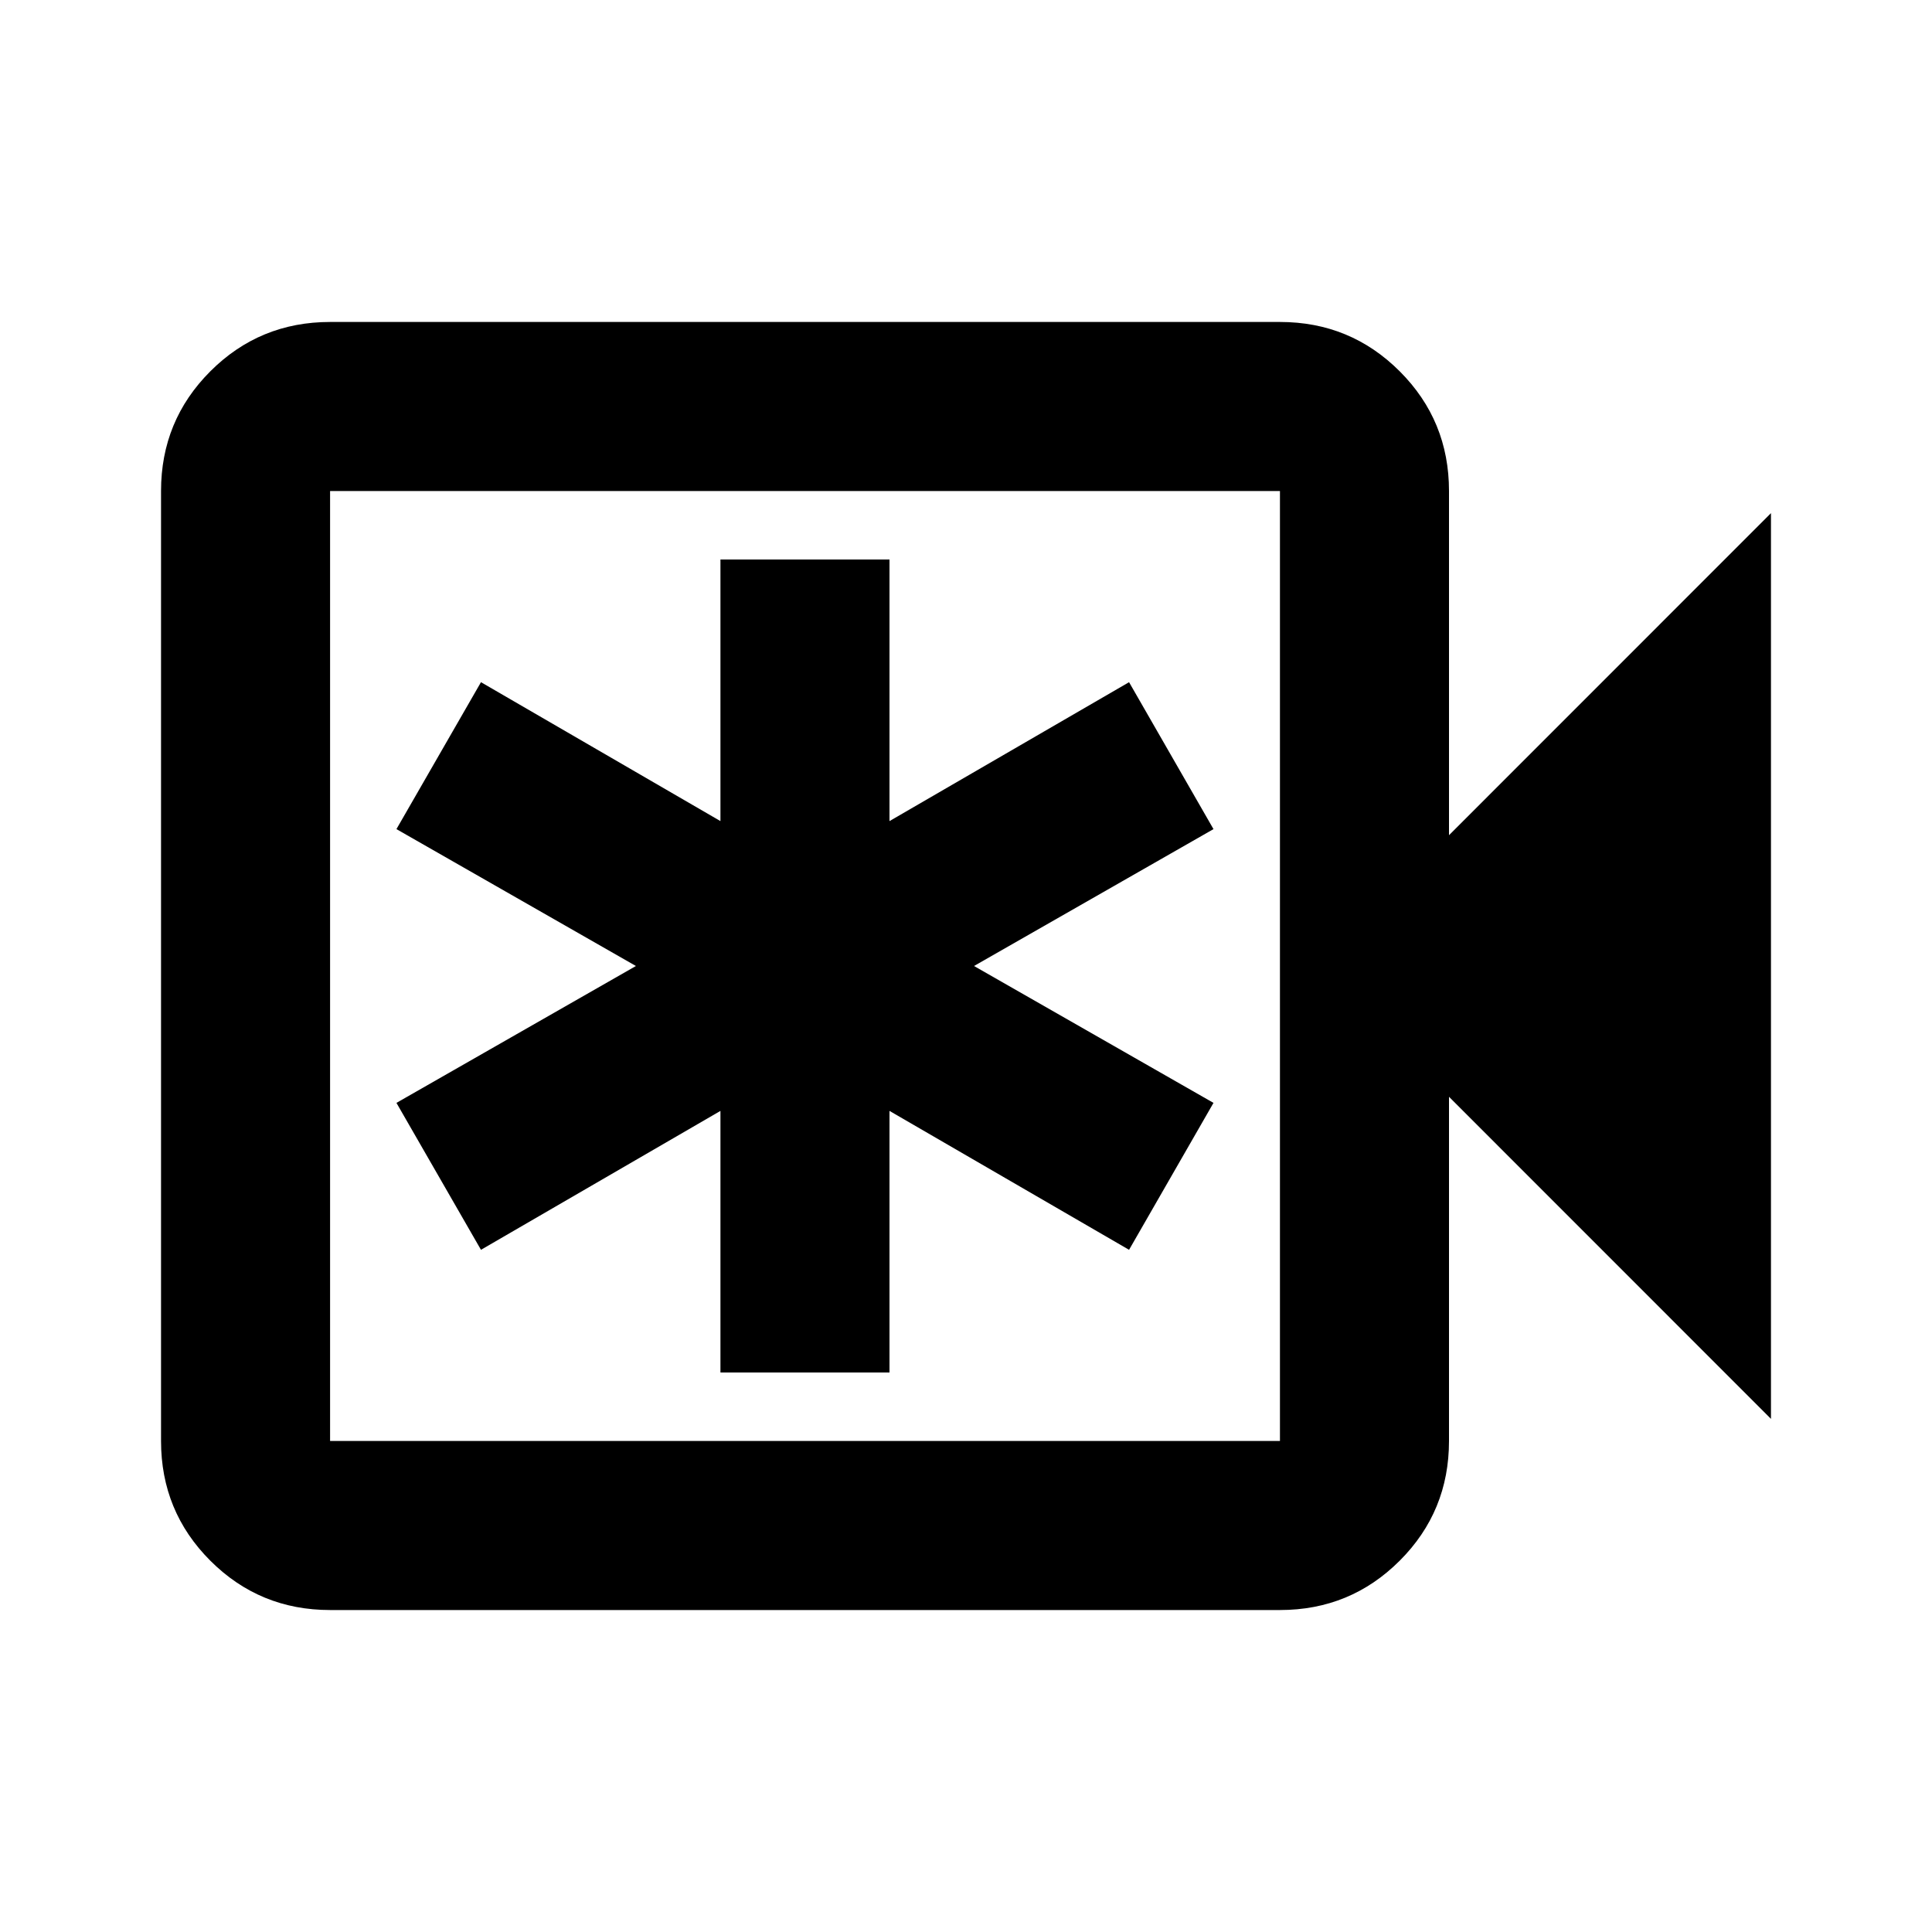<svg xmlns="http://www.w3.org/2000/svg" height="20" width="20"><path d="M3.417 16.667Q2.688 16.667 2.177 16.156Q1.667 15.646 1.667 14.917V5.083Q1.667 4.354 2.177 3.844Q2.688 3.333 3.417 3.333H13.25Q13.979 3.333 14.49 3.844Q15 4.354 15 5.083V8.646L18.333 5.312V14.688L15 11.354V14.917Q15 15.646 14.49 16.156Q13.979 16.667 13.25 16.667ZM3.417 14.917H13.25Q13.25 14.917 13.25 14.917Q13.25 14.917 13.25 14.917V5.083Q13.25 5.083 13.25 5.083Q13.25 5.083 13.25 5.083H3.417Q3.417 5.083 3.417 5.083Q3.417 5.083 3.417 5.083V14.917Q3.417 14.917 3.417 14.917Q3.417 14.917 3.417 14.917ZM3.417 14.917Q3.417 14.917 3.417 14.917Q3.417 14.917 3.417 14.917V5.083Q3.417 5.083 3.417 5.083Q3.417 5.083 3.417 5.083Q3.417 5.083 3.417 5.083Q3.417 5.083 3.417 5.083V14.917Q3.417 14.917 3.417 14.917Q3.417 14.917 3.417 14.917ZM7.458 14.208H9.208V11.5L11.688 12.938L12.562 11.417L10.083 10L12.562 8.583L11.688 7.062L9.208 8.5V5.792H7.458V8.5L4.979 7.062L4.104 8.583L6.583 10L4.104 11.417L4.979 12.938L7.458 11.5Z"/></svg>